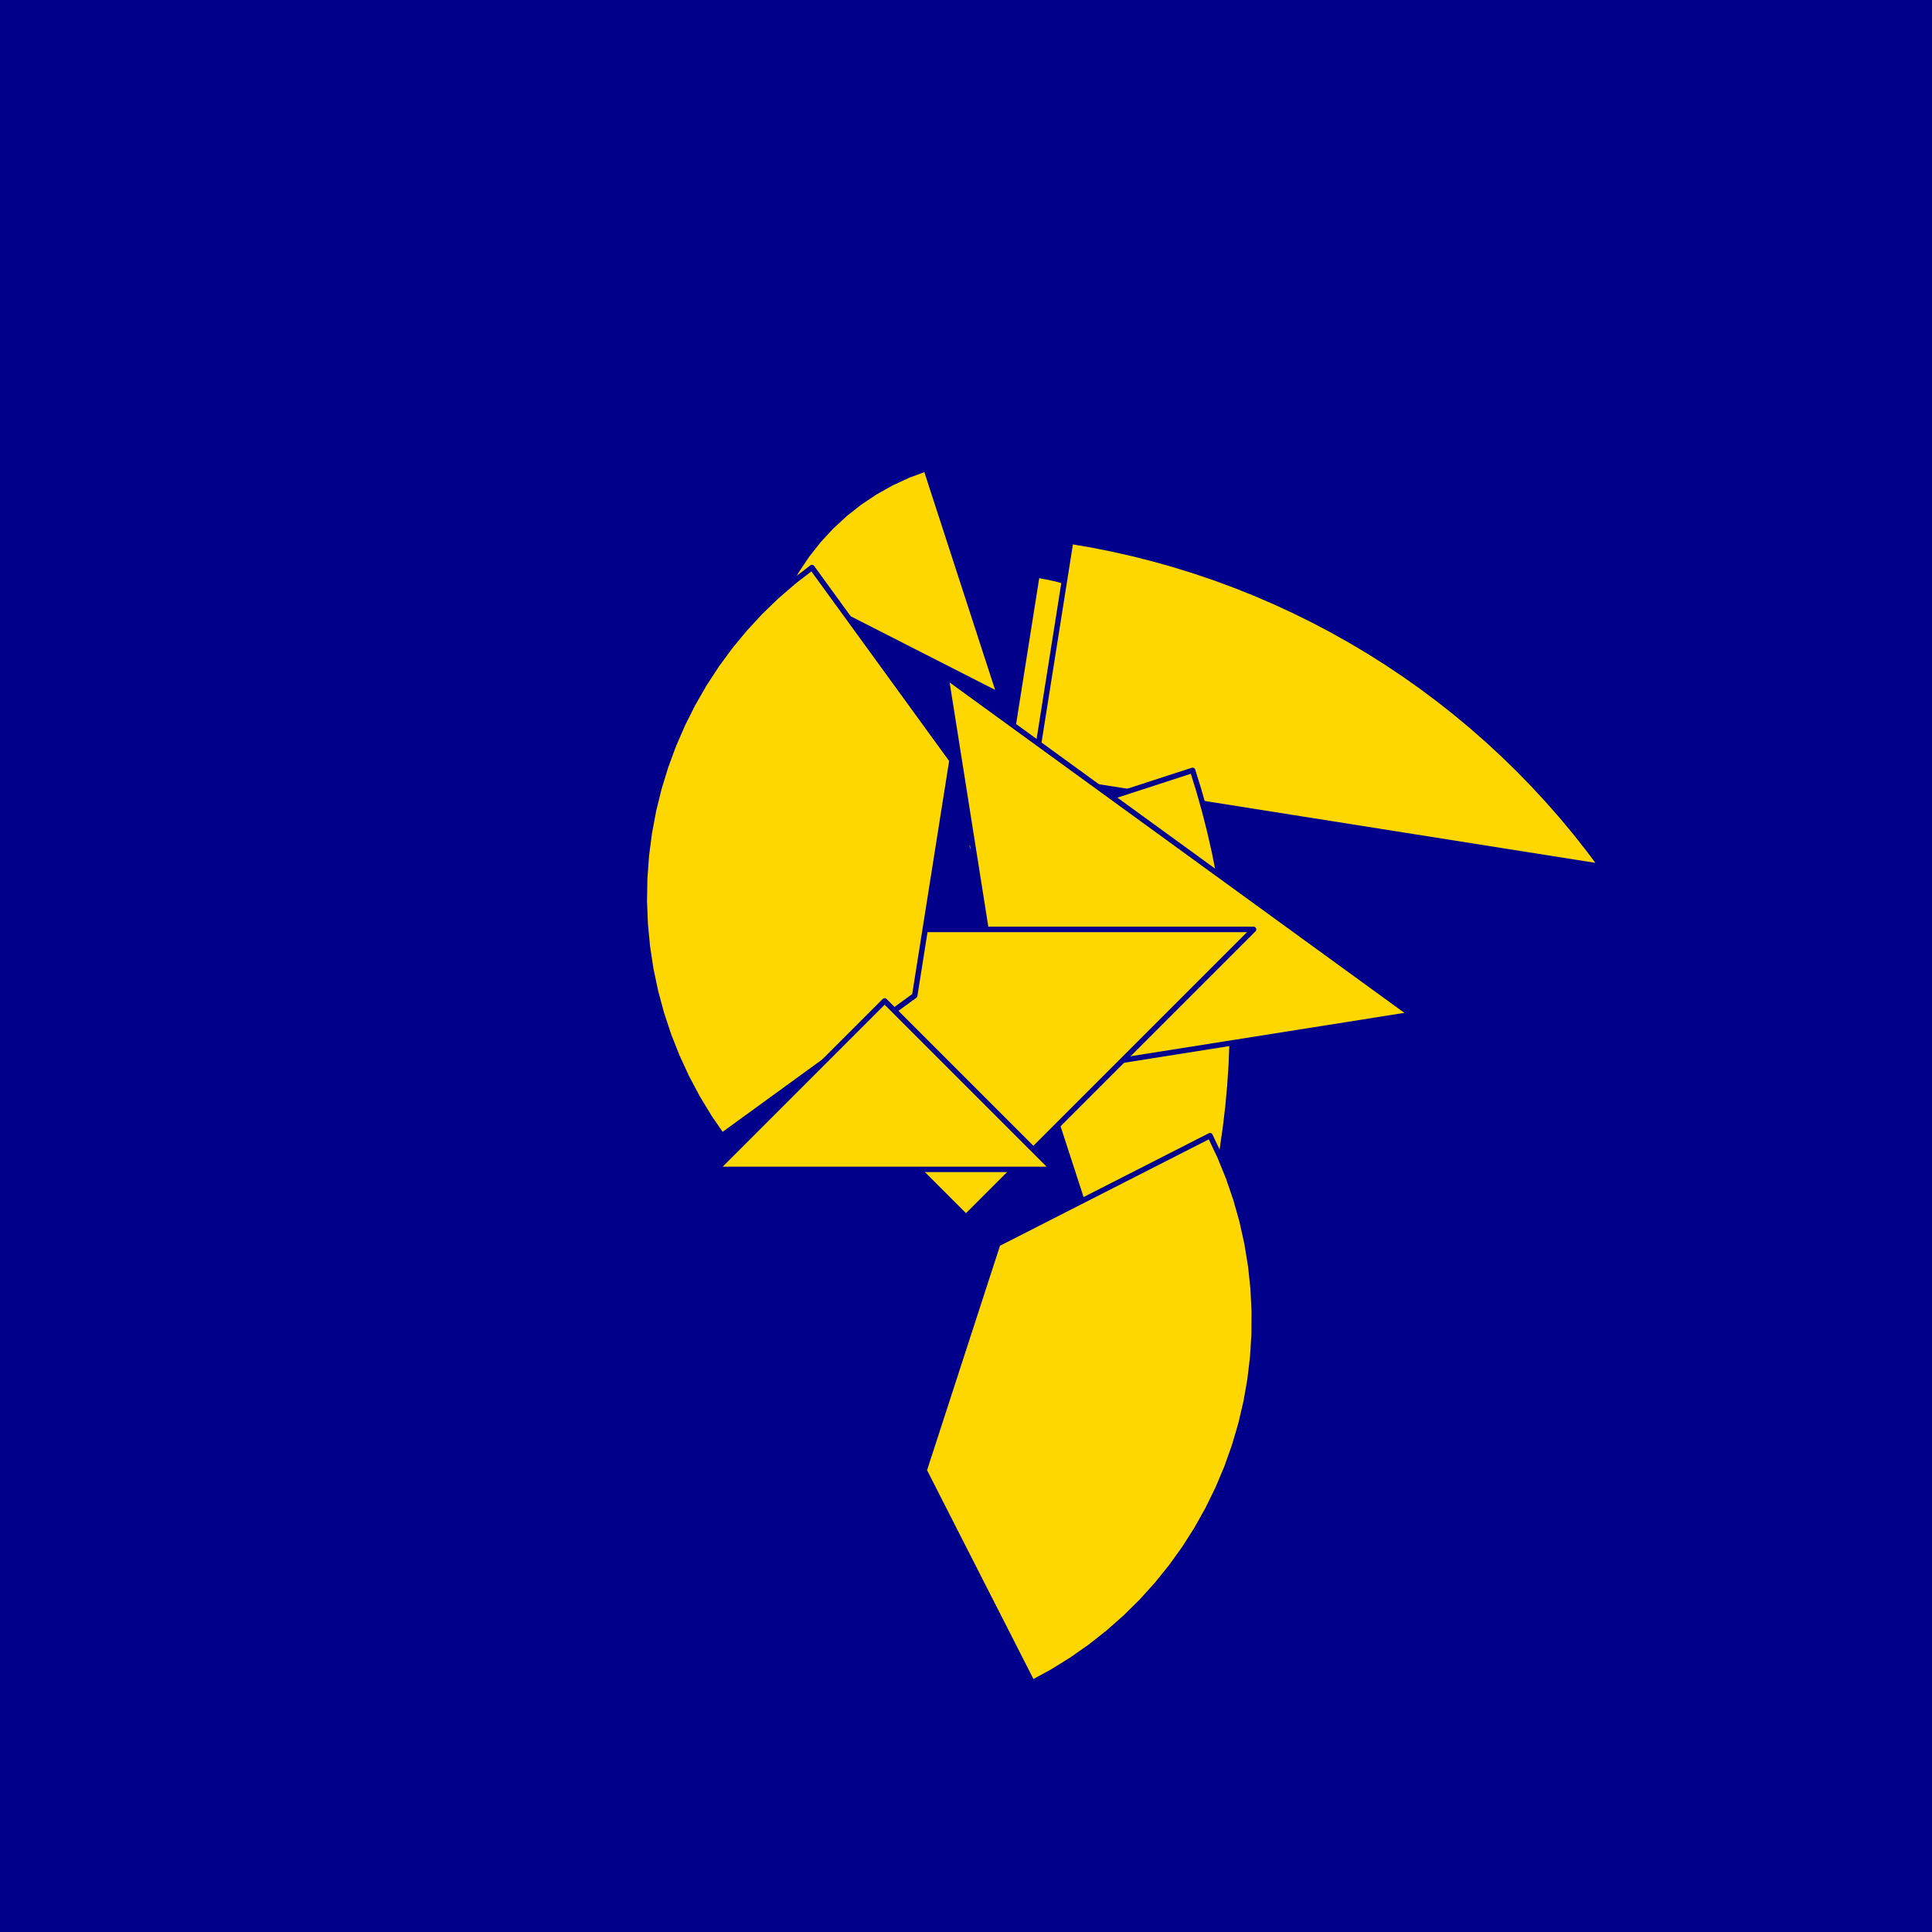 <?xml version="1.0" encoding="utf-8" standalone="no"?>
<!DOCTYPE svg PUBLIC "-//W3C//DTD SVG 1.1//EN" "http://www.w3.org/TR/2001/REC-SVG-20010904/DTD/svg11.dtd">
<svg width="10cm" height="10cm" viewBox="0 0 378 378" overflow="hidden"
 version="1.1" xmlns="http://www.w3.org/2000/svg"  xmlns:xlink="http://www.w3.org/1999/xlink">
<!--fond  (Utilisateur) -->
<g  stroke-linejoin="round" >
<polygon fill="rgb(0,0,139)" points="0,0,0,378,378,378,378,0"/>
</g>
<!--tangram  (Utilisateur) -->
<g stroke="rgb(0,0,139)" stroke-width="1.063" stroke-linejoin="round" >
<path d="M195.593 158.534 L233.306 131.133 L231.04 128.259 L228.555 125.571 L225.867 123.087 L222.993 120.82 L219.95 118.787
 L216.756 116.998 L213.432 115.466 L209.998 114.199 L206.475 113.206 L202.885 112.491z" fill="rgb(255,215,0)"/>
</g>
<g stroke="rgb(0,0,139)" stroke-width="1.063" stroke-linejoin="round" >
<path d="M195.593 136.025 L181.187 91.691 L177.753 92.958 L174.429 94.49 L171.236 96.279 L168.192 98.312 L165.318 100.578
 L162.63 103.063 L160.145 105.751 L157.879 108.625 L155.846 111.668 L154.057 114.862z" fill="rgb(255,215,0)"/>
</g>
<g stroke="rgb(0,0,139)" stroke-width="1.063" stroke-linejoin="round" >
<path d="M202.185 151.941 L313.341 169.547 L310.848 166.208 L308.269 162.936 L305.604 159.732 L302.857 156.6 L300.029 153.54
 L297.121 150.556 L294.137 147.648 L291.077 144.82 L287.945 142.073 L284.741 139.408 L281.469 136.829 L278.13 134.336
 L274.728 131.931 L271.263 129.616 L267.74 127.393 L264.159 125.263 L260.523 123.227 L256.836 121.287 L253.099 119.444
 L249.315 117.699 L245.487 116.055 L241.617 114.511 L237.708 113.069 L233.762 111.729 L229.783 110.494 L225.773 109.363
 L221.734 108.337 L217.671 107.417 L213.584 106.605 L209.477 105.899z" fill="rgb(255,215,0)"/>
</g>
<g stroke="rgb(0,0,139)" stroke-width="1.063" stroke-linejoin="round" >
<path d="M189 165.126 L223.777 272.16 L225.62 268.423 L227.364 264.639 L229.009 260.811 L230.553 256.941 L231.995 253.032
 L233.335 249.086 L234.57 245.107 L235.701 241.097 L236.727 237.058 L237.647 232.994 L238.459 228.908 L239.165 224.801
 L239.763 220.678 L240.253 216.54 L240.634 212.391 L240.906 208.233 L241.07 204.07 L241.124 199.904 L241.07 195.737
 L240.906 191.574 L240.634 187.416 L240.253 183.267 L239.763 179.129 L239.165 175.006 L238.459 170.899 L237.647 166.813
 L236.727 162.749 L235.701 158.71 L234.57 154.7 L233.335 150.721z" fill="rgb(255,215,0)"/>
</g>
<g stroke="rgb(0,0,139)" stroke-width="1.063" stroke-linejoin="round" >
<path d="M197.523 210.943 L276.123 198.494 L185.075 132.344z" fill="rgb(255,215,0)"/>
</g>
<g stroke="rgb(0,0,139)" stroke-width="1.063" stroke-linejoin="round" >
<path d="M189 238.113 L245.271 181.842 L132.729 181.842z" fill="rgb(255,215,0)"/>
</g>
<g stroke="rgb(0,0,139)" stroke-width="1.063" stroke-linejoin="round" >
<path d="M141.253 222.197 L178.966 194.797 L186.258 148.754 L158.858 111.041 L155.322 113.765 L151.944 116.683 L148.735 119.786 L145.705 123.064 L142.863 126.506
 L140.219 130.103 L137.781 133.842 L135.556 137.712 L133.552 141.7 L131.775 145.795 L130.23 149.983 L128.922 154.251
 L127.856 158.585 L127.034 162.973 L126.46 167.399 L126.135 171.851 L126.059 176.315 L126.235 180.775 L126.66 185.218
 L127.333 189.631 L128.253 193.999 L129.417 198.309 L130.82 202.546 L132.458 206.698 L134.327 210.752 L136.42 214.695
 L138.731 218.513 L141.253 222.197z" fill="rgb(255,215,0)"/>
</g>
<g stroke="rgb(0,0,139)" stroke-width="1.063" stroke-linejoin="round" >
<path d="M236.747 222.197 L195.212 243.36 L180.807 287.695 L201.97 329.23 L205.889 327.093 L209.682 324.74 L213.337 322.177 L216.842 319.413 L220.187 316.458
 L223.361 313.319 L226.354 310.007 L229.157 306.533 L231.76 302.907 L234.156 299.141 L236.338 295.246 L238.297 291.236
 L240.028 287.121 L241.526 282.916 L242.786 278.634 L243.804 274.288 L244.576 269.891 L245.101 265.458 L245.376 261.003
 L245.401 256.539 L245.176 252.081 L244.701 247.643 L243.978 243.238 L243.009 238.881 L241.797 234.584 L240.347 230.363
 L238.661 226.23 L236.747 222.197z" fill="rgb(255,215,0)"/>
</g>
<g stroke="rgb(0,0,139)" stroke-width="1.063" stroke-linejoin="round" >
<path d="M173.084 228.79 L206.047 228.79 L173.084 195.827 L140.121 228.79z" fill="rgb(255,215,0)"/>
</g>
</svg>
